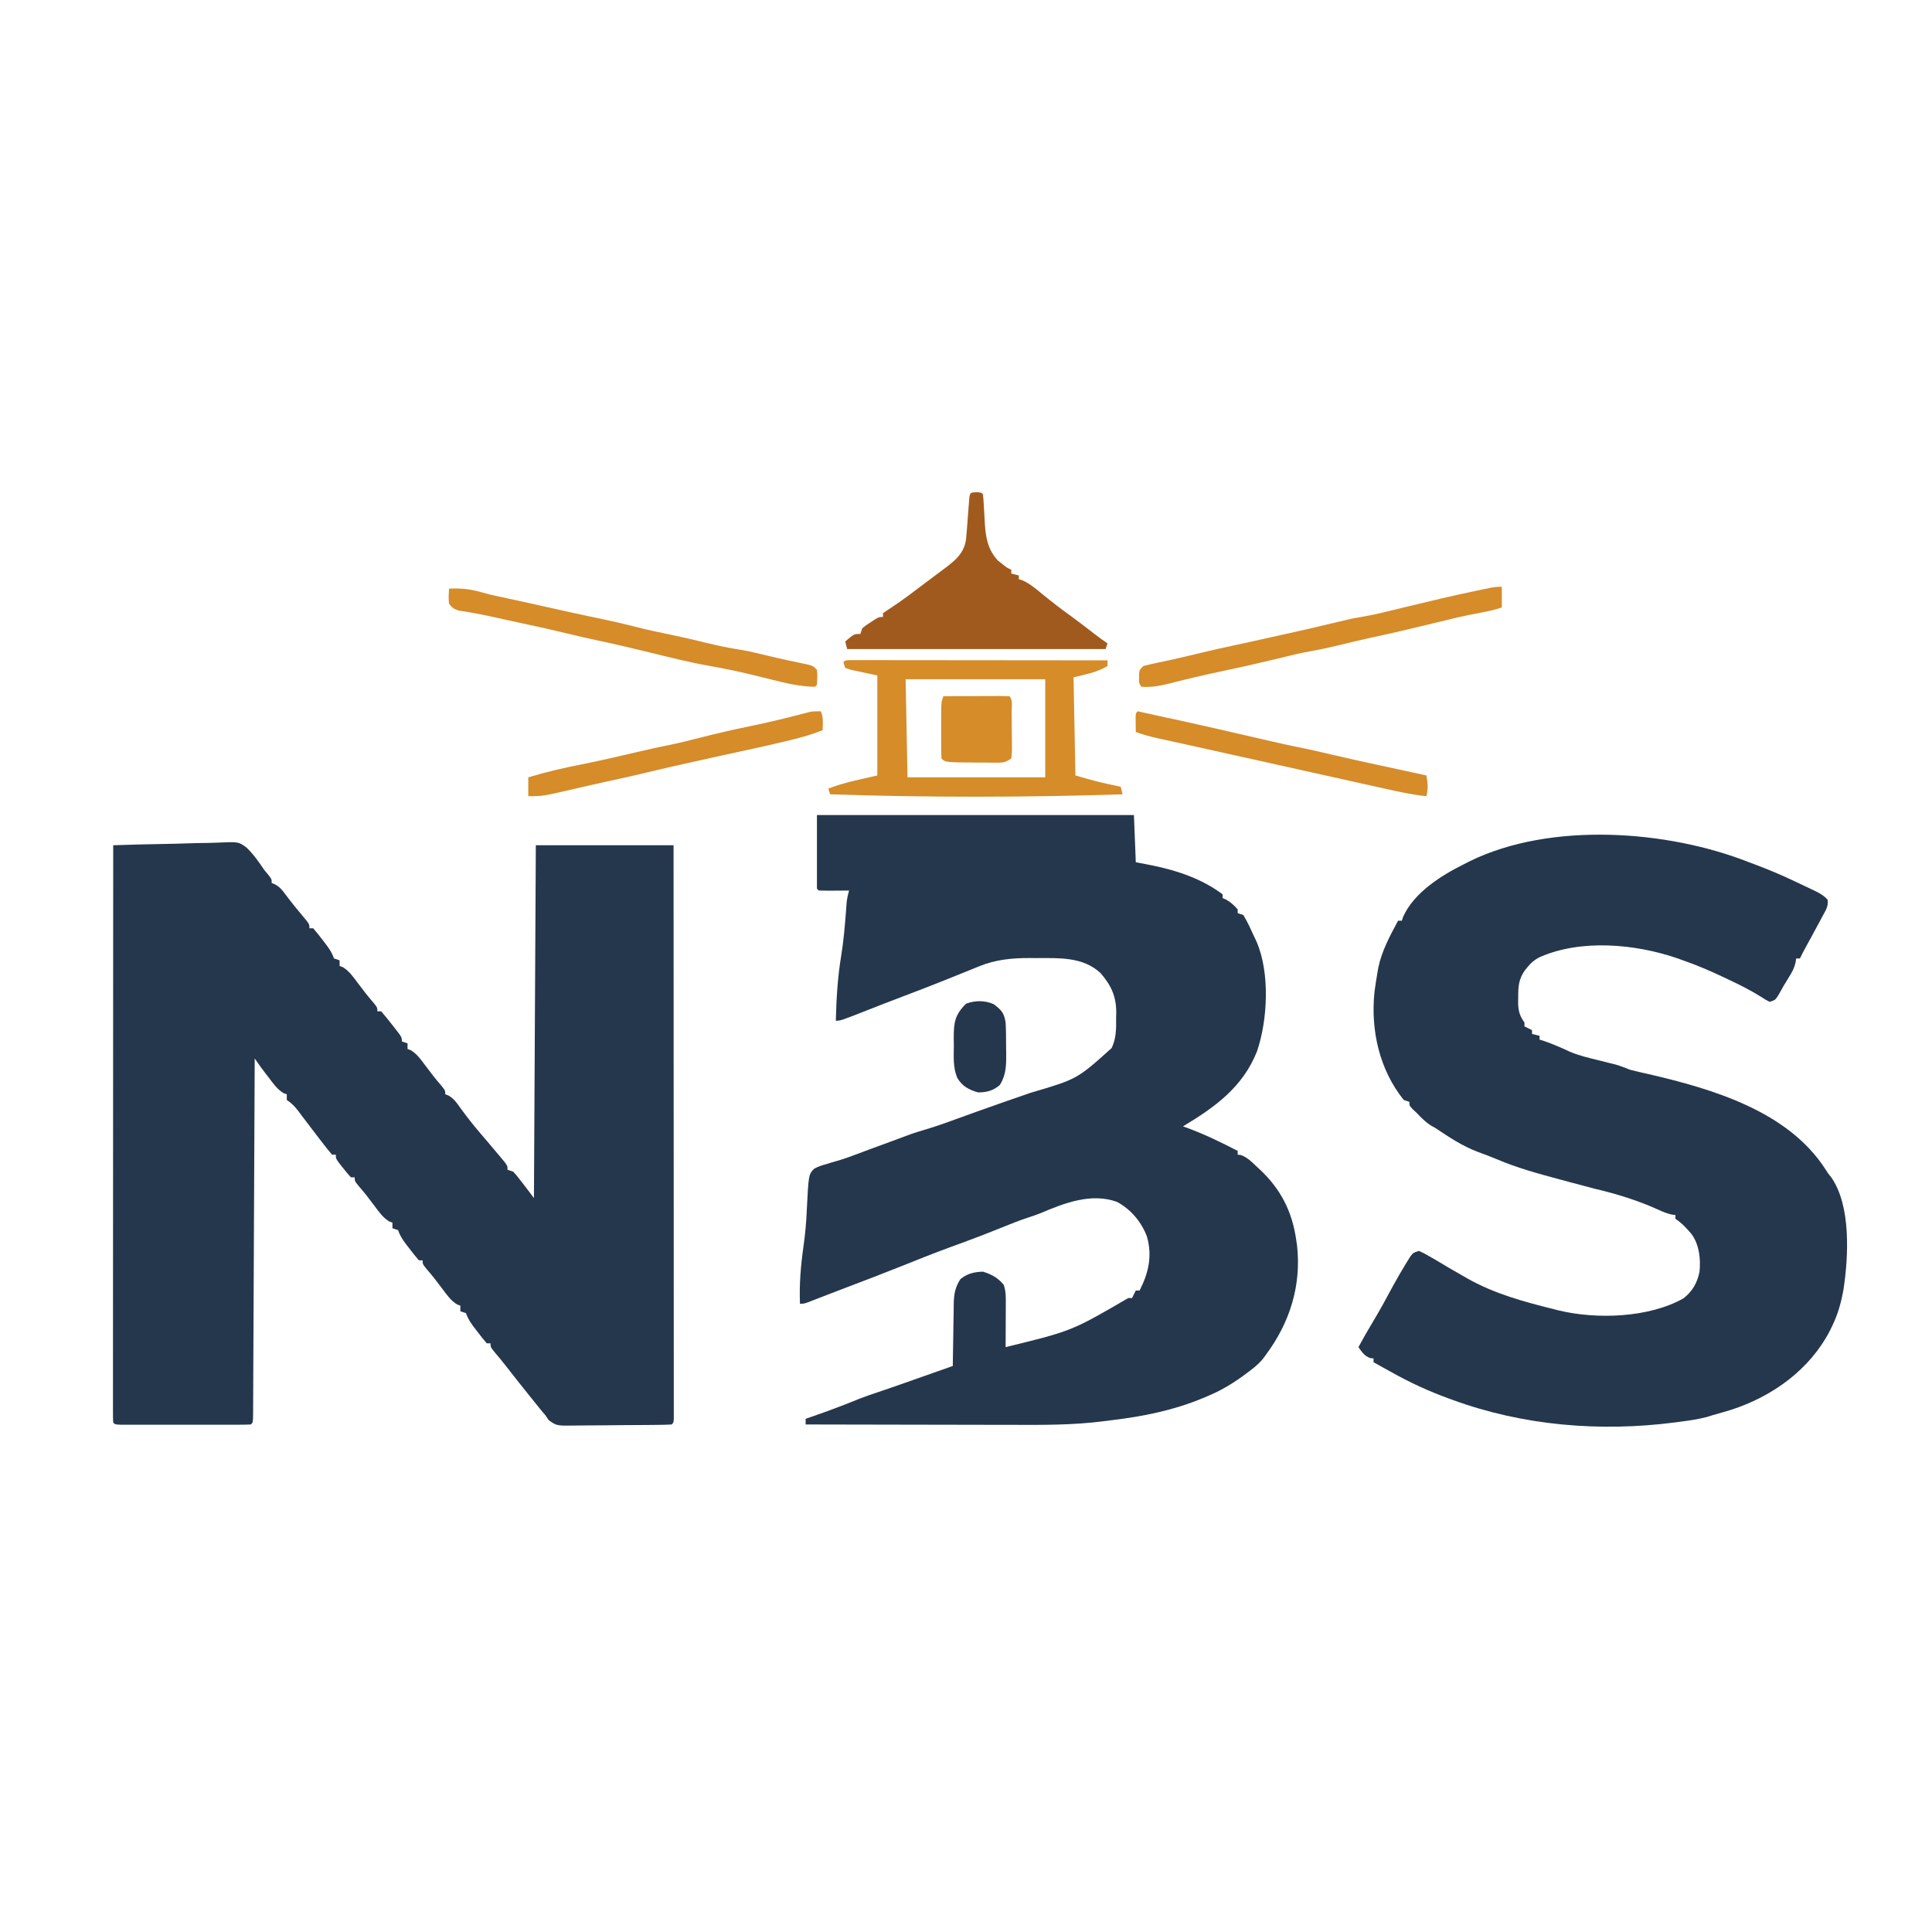 <?xml version="1.0" encoding="UTF-8"?>
<svg version="1.1" xmlns="http://www.w3.org/2000/svg" width="1024" height="1024">
<path d="M0 0 C8.806 -0.303 17.61 -0.533 26.42 -0.674 C30.512 -0.741 34.6 -0.833 38.69 -0.981 C42.646 -1.123 46.598 -1.2 50.556 -1.233 C52.057 -1.257 53.558 -1.304 55.058 -1.374 C66.449 -1.89 66.449 -1.89 70.697 1.257 C74.36 4.776 77.16 8.81 80 13 C81.137 14.384 81.137 14.384 82.296 15.796 C84 18 84 18 84 20 C84.594 20.249 85.189 20.498 85.801 20.754 C88.333 22.189 89.473 23.597 91.188 25.938 C94.723 30.672 98.47 35.196 102.277 39.715 C104 42 104 42 104 44 C104.66 44 105.32 44 106 44 C107.774 46.069 109.428 48.138 111.062 50.312 C111.522 50.907 111.982 51.502 112.455 52.115 C114.438 54.722 115.957 56.872 117 60 C118.485 60.495 118.485 60.495 120 61 C120 61.99 120 62.98 120 64 C120.822 64.286 120.822 64.286 121.66 64.578 C125.077 66.654 127.058 69.582 129.438 72.75 C130.373 73.975 131.309 75.199 132.246 76.422 C132.926 77.318 132.926 77.318 133.621 78.232 C134.982 79.977 136.403 81.653 137.848 83.328 C140 86 140 86 140 88 C140.66 88 141.32 88 142 88 C143.96 90.254 145.804 92.513 147.625 94.875 C148.141 95.526 148.656 96.177 149.188 96.848 C153 101.739 153 101.739 153 104 C153.99 104.33 154.98 104.66 156 105 C156 105.99 156 106.98 156 108 C156.822 108.286 156.822 108.286 157.66 108.578 C161.077 110.654 163.058 113.582 165.438 116.75 C166.373 117.975 167.309 119.199 168.246 120.422 C168.926 121.318 168.926 121.318 169.621 122.232 C170.982 123.977 172.403 125.653 173.848 127.328 C176 130 176 130 176 132 C176.576 132.22 177.152 132.441 177.746 132.668 C180.706 134.417 182.077 136.51 184.062 139.312 C187.373 143.887 190.826 148.274 194.5 152.562 C195.187 153.367 195.187 153.367 195.888 154.188 C196.805 155.261 197.722 156.333 198.639 157.405 C200.84 159.985 203.019 162.58 205.188 165.188 C205.924 166.068 206.66 166.948 207.418 167.855 C209 170 209 170 209 172 C209.99 172.33 210.98 172.66 212 173 C213.938 175.145 213.938 175.145 216 177.812 C216.681 178.685 217.361 179.558 218.062 180.457 C219.718 182.63 221.361 184.814 223 187 C223.495 94.435 223.495 94.435 224 0 C248.09 0 272.18 0 297 0 C297.022 38.966 297.04 77.931 297.051 116.897 C297.052 121.492 297.054 126.087 297.055 130.682 C297.055 132.055 297.055 132.055 297.056 133.455 C297.06 148.288 297.068 163.122 297.077 177.955 C297.086 193.164 297.092 208.373 297.094 223.582 C297.095 232.974 297.1 242.367 297.108 251.759 C297.113 258.191 297.115 264.623 297.114 271.054 C297.113 274.771 297.114 278.487 297.119 282.204 C297.125 286.224 297.123 290.243 297.12 294.263 C297.125 296.044 297.125 296.044 297.129 297.862 C297.127 298.93 297.125 299.998 297.123 301.098 C297.123 302.027 297.124 302.956 297.124 303.914 C297 306 297 306 296 307 C294.094 307.12 292.184 307.17 290.274 307.193 C288.437 307.217 288.437 307.217 286.562 307.242 C285.213 307.253 283.864 307.264 282.516 307.273 C281.839 307.279 281.162 307.284 280.465 307.29 C276.88 307.316 273.295 307.336 269.71 307.35 C266.01 307.367 262.31 307.411 258.61 307.462 C255.764 307.496 252.917 307.508 250.071 307.513 C248.707 307.52 247.344 307.535 245.98 307.559 C235.022 307.741 235.022 307.741 230.808 304.686 C230.211 303.799 229.615 302.913 229 302 C228.476 301.401 227.953 300.803 227.414 300.186 C226.965 299.631 226.517 299.076 226.055 298.504 C225.54 297.87 225.026 297.235 224.496 296.582 C223.961 295.915 223.426 295.249 222.875 294.562 C222.312 293.865 221.748 293.168 221.168 292.45 C216.964 287.233 212.807 281.98 208.691 276.694 C206.579 273.984 204.429 271.329 202.188 268.727 C200 266 200 266 200 264 C199.34 264 198.68 264 198 264 C196.226 261.931 194.572 259.862 192.938 257.688 C192.478 257.093 192.018 256.498 191.545 255.885 C189.562 253.278 188.043 251.128 187 248 C186.01 247.67 185.02 247.34 184 247 C184 246.01 184 245.02 184 244 C183.452 243.809 182.904 243.618 182.34 243.422 C178.923 241.346 176.942 238.418 174.562 235.25 C173.627 234.025 172.691 232.801 171.754 231.578 C171.3 230.981 170.847 230.383 170.379 229.768 C169.018 228.023 167.597 226.347 166.152 224.672 C164 222 164 222 164 220 C163.34 220 162.68 220 162 220 C160.226 217.931 158.572 215.862 156.938 213.688 C156.478 213.093 156.018 212.498 155.545 211.885 C153.562 209.278 152.043 207.128 151 204 C150.01 203.67 149.02 203.34 148 203 C148 202.01 148 201.02 148 200 C147.452 199.809 146.904 199.618 146.34 199.422 C142.923 197.346 140.942 194.418 138.562 191.25 C137.627 190.025 136.691 188.801 135.754 187.578 C135.3 186.981 134.847 186.383 134.379 185.768 C133.018 184.023 131.597 182.347 130.152 180.672 C128 178 128 178 128 176 C127.34 176 126.68 176 126 176 C124.055 173.883 124.055 173.883 121.875 171.125 C121.151 170.22 120.426 169.315 119.68 168.383 C118 166 118 166 118 164 C117.34 164 116.68 164 116 164 C114.251 161.974 112.617 159.94 111 157.812 C110.516 157.187 110.032 156.561 109.533 155.917 C107.055 152.708 104.604 149.479 102.156 146.246 C101.709 145.658 101.262 145.07 100.801 144.464 C99.95 143.342 99.103 142.218 98.262 141.089 C96.296 138.494 94.746 136.831 92 135 C92 134.01 92 133.02 92 132 C91.184 131.72 91.184 131.72 90.352 131.434 C86.869 129.31 84.814 126.287 82.375 123.062 C81.885 122.429 81.395 121.795 80.891 121.143 C78.835 118.472 76.87 115.806 75 113 C74.996 113.994 74.992 114.987 74.987 116.011 C74.884 140.154 74.775 164.297 74.661 188.44 C74.605 200.116 74.552 211.791 74.503 223.466 C74.46 233.638 74.414 243.81 74.363 253.983 C74.336 259.372 74.312 264.762 74.291 270.151 C74.271 275.218 74.247 280.285 74.22 285.351 C74.21 287.217 74.202 289.082 74.197 290.947 C74.188 293.483 74.174 296.018 74.158 298.553 C74.157 299.301 74.156 300.049 74.155 300.82 C74.114 305.886 74.114 305.886 73 307 C70.766 307.1 68.529 307.128 66.293 307.129 C65.592 307.131 64.891 307.133 64.169 307.135 C61.842 307.139 59.515 307.136 57.188 307.133 C55.577 307.133 53.967 307.134 52.356 307.136 C48.977 307.137 45.597 307.135 42.218 307.13 C37.876 307.125 33.535 307.128 29.193 307.134 C25.866 307.138 22.54 307.136 19.213 307.134 C17.612 307.133 16.011 307.134 14.409 307.136 C12.175 307.139 9.941 307.135 7.707 307.129 C5.796 307.128 5.796 307.128 3.847 307.127 C1 307 1 307 0 306 C-0.097 304.368 -0.124 302.733 -0.123 301.098 C-0.125 300.03 -0.127 298.962 -0.129 297.862 C-0.126 296.674 -0.123 295.487 -0.12 294.263 C-0.121 293.012 -0.122 291.762 -0.123 290.474 C-0.125 286.987 -0.121 283.5 -0.116 280.014 C-0.112 276.26 -0.113 272.506 -0.114 268.752 C-0.114 262.243 -0.111 255.734 -0.106 249.224 C-0.098 239.813 -0.095 230.402 -0.094 220.99 C-0.092 205.723 -0.085 190.455 -0.075 175.187 C-0.066 160.352 -0.059 145.517 -0.055 130.682 C-0.055 129.769 -0.054 128.855 -0.054 127.913 C-0.053 123.33 -0.052 118.746 -0.05 114.162 C-0.04 76.108 -0.022 38.054 0 0 Z " fill="#25374D" transform="translate(60,448)"/>
<path d="M0 0 C55.44 0 110.88 0 168 0 C168.33 8.25 168.66 16.5 169 25 C171.867 25.557 174.734 26.114 177.688 26.688 C190.918 29.391 204.084 33.813 215 42 C215 42.66 215 43.32 215 44 C215.577 44.248 216.155 44.495 216.75 44.75 C219.329 46.183 221.061 47.784 223 50 C223 50.66 223 51.32 223 52 C223.99 52.33 224.98 52.66 226 53 C228.348 56.822 230.136 60.924 232 65 C232.325 65.675 232.65 66.351 232.984 67.047 C240.112 83.484 238.977 108.359 233.25 125.207 C225.733 144.211 210.96 154.814 194 165 C194.753 165.268 195.506 165.536 196.281 165.812 C205.549 169.232 214.235 173.466 223 178 C223 178.66 223 179.32 223 180 C223.538 180.058 224.075 180.116 224.629 180.176 C228.069 181.372 230.342 183.728 232.938 186.188 C233.45 186.657 233.962 187.127 234.49 187.611 C245.656 198.011 251.835 209.916 254 225 C254.153 226.048 254.307 227.096 254.465 228.176 C256.818 249.408 250.613 269.045 238 286 C237.389 286.83 236.778 287.66 236.148 288.516 C233.712 291.333 231.129 293.365 228.125 295.562 C227.117 296.306 226.109 297.05 225.07 297.816 C219.2 301.991 213.626 305.246 207 308 C206.227 308.33 205.453 308.66 204.656 309 C189.05 315.486 172.863 318.765 156.129 320.743 C154.758 320.909 153.388 321.08 152.019 321.26 C135.947 323.356 119.876 323.265 103.702 323.203 C99.832 323.19 95.961 323.189 92.091 323.187 C84.796 323.181 77.501 323.164 70.206 323.144 C61.887 323.122 53.567 323.111 45.247 323.101 C28.165 323.08 11.082 323.045 -6 323 C-6 322.01 -6 321.02 -6 320 C-4.42 319.455 -4.42 319.455 -2.809 318.898 C5.701 315.94 14.108 312.83 22.438 309.395 C25.816 308.072 29.207 306.904 32.652 305.775 C36.62 304.465 40.558 303.072 44.5 301.688 C45.271 301.417 46.042 301.147 46.836 300.869 C55.229 297.926 63.614 294.961 72 292 C72.015 290.82 72.029 289.639 72.044 288.423 C72.102 284.029 72.18 279.634 72.262 275.24 C72.296 273.341 72.324 271.442 72.346 269.542 C72.38 266.807 72.432 264.071 72.488 261.336 C72.495 260.492 72.501 259.648 72.508 258.778 C72.631 253.802 73.256 250.315 76 246 C79.737 242.989 83.234 242.164 88 242 C92.638 243.494 95.911 245.199 99 249 C100.159 252.478 100.113 255.188 100.098 258.855 C100.096 259.517 100.095 260.179 100.093 260.86 C100.088 262.969 100.075 265.078 100.062 267.188 C100.057 268.619 100.053 270.051 100.049 271.482 C100.038 274.988 100.021 278.494 100 282 C134.974 273.473 134.974 273.473 165 256 C165.66 256 166.32 256 167 256 C167.66 254.68 168.32 253.36 169 252 C169.66 252 170.32 252 171 252 C175.775 242.719 177.845 233.585 174.875 223.312 C171.871 215.489 166.388 209.01 159 205 C145.333 200.138 131.3 205.577 118.609 210.973 C116.35 211.862 114.097 212.635 111.789 213.387 C106.979 214.971 102.311 216.833 97.625 218.75 C90.81 221.509 83.969 224.166 77.062 226.688 C76.267 226.978 75.472 227.268 74.653 227.568 C73.125 228.125 71.598 228.683 70.07 229.24 C61.816 232.269 53.657 235.534 45.5 238.812 C35.952 242.648 26.349 246.326 16.725 249.965 C13.839 251.061 10.958 252.17 8.078 253.281 C6.631 253.838 6.631 253.838 5.154 254.406 C3.293 255.123 1.433 255.841 -0.426 256.562 C-1.675 257.042 -1.675 257.042 -2.949 257.531 C-4.053 257.958 -4.053 257.958 -5.178 258.393 C-7 259 -7 259 -9 259 C-9.405 248.667 -8.596 238.883 -7.14 228.656 C-6.286 222.556 -5.702 216.528 -5.438 210.375 C-4.452 190.47 -4.452 190.47 -1.441 187.422 C0.687 186.274 2.663 185.619 5 185 C6.222 184.615 6.222 184.615 7.469 184.223 C9.075 183.724 10.689 183.25 12.312 182.809 C15.197 181.941 17.999 180.903 20.814 179.832 C23.055 178.979 25.301 178.145 27.551 177.316 C28.326 177.031 29.102 176.745 29.901 176.45 C33.196 175.237 36.491 174.026 39.787 172.815 C41.635 172.134 43.482 171.449 45.328 170.762 C46.23 170.428 47.133 170.094 48.062 169.75 C49.163 169.34 49.163 169.34 50.285 168.922 C52.7 168.102 55.119 167.372 57.566 166.656 C63.421 164.915 69.14 162.847 74.875 160.75 C77.095 159.945 79.315 159.14 81.535 158.336 C82.628 157.94 83.722 157.544 84.848 157.136 C89.327 155.522 93.817 153.943 98.312 152.375 C99.112 152.096 99.911 151.817 100.734 151.529 C104.907 150.073 109.083 148.626 113.262 147.188 C137.906 139.957 137.906 139.957 156.215 123.465 C158.664 118.274 158.625 113.215 158.562 107.562 C158.586 106.577 158.61 105.592 158.635 104.576 C158.618 95.978 155.858 90.11 150.25 83.688 C140.802 74.989 128.147 75.819 116.125 75.812 C115.018 75.8 113.91 75.788 112.77 75.775 C103.519 75.759 94.69 76.585 86.062 80.125 C84.971 80.565 83.879 81.004 82.754 81.457 C82.16 81.701 81.566 81.946 80.954 82.198 C77.146 83.761 73.321 85.283 69.5 86.812 C68.653 87.153 67.805 87.493 66.932 87.844 C59.899 90.662 52.829 93.377 45.743 96.059 C39.184 98.542 32.644 101.073 26.123 103.655 C12.504 109 12.504 109 10 109 C10.301 97.421 10.938 86.083 12.839 74.649 C14.088 66.967 14.761 59.27 15.353 51.512 C15.425 50.59 15.497 49.668 15.57 48.719 C15.63 47.903 15.689 47.088 15.75 46.248 C15.99 44.088 16.42 42.092 17 40 C15.857 40.012 14.713 40.023 13.535 40.035 C12.044 40.045 10.553 40.054 9.062 40.062 C8.308 40.071 7.553 40.079 6.775 40.088 C4.85 40.097 2.925 40.052 1 40 C0.67 39.67 0.34 39.34 0 39 C0 26.13 0 13.26 0 0 Z " fill="#25374D" transform="translate(433,432)"/>
<path d="M0 0 C1.044 0.391 2.088 0.781 3.164 1.184 C10.252 3.848 17.167 6.741 24 10 C24.661 10.309 25.321 10.617 26.002 10.936 C28.196 11.964 30.38 13.011 32.562 14.062 C33.266 14.391 33.97 14.719 34.695 15.058 C37.382 16.373 39.638 17.598 41.652 19.836 C42.216 23.344 40.65 25.486 39 28.562 C38.514 29.484 38.514 29.484 38.019 30.423 C37.029 32.291 36.017 34.146 35 36 C34.426 37.063 33.853 38.127 33.262 39.223 C32.27 41.051 31.271 42.876 30.262 44.695 C29.123 46.775 28.044 48.872 27 51 C26.34 51 25.68 51 25 51 C24.893 51.724 24.786 52.449 24.676 53.195 C23.945 56.227 22.847 58.245 21.188 60.875 C19.298 63.899 17.487 66.915 15.812 70.062 C14 73 14 73 11 74 C8.917 72.981 8.917 72.981 6.52 71.41 C1.083 67.997 -4.512 65.177 -10.312 62.438 C-11.324 61.958 -12.335 61.478 -13.376 60.984 C-20.482 57.645 -27.565 54.542 -35 52 C-35.967 51.646 -36.934 51.291 -37.93 50.926 C-60.387 43.24 -89.117 40.597 -111.195 50.422 C-113.834 51.907 -115.365 53.112 -117.25 55.438 C-117.73 56.014 -118.209 56.59 -118.703 57.184 C-122.04 61.857 -122.337 65.751 -122.312 71.438 C-122.329 72.188 -122.345 72.939 -122.361 73.713 C-122.365 78.386 -121.775 81.083 -119 85 C-119 85.66 -119 86.32 -119 87 C-117.02 87.99 -117.02 87.99 -115 89 C-115 89.66 -115 90.32 -115 91 C-113.02 91.495 -113.02 91.495 -111 92 C-111 92.66 -111 93.32 -111 94 C-110.154 94.268 -109.309 94.536 -108.438 94.812 C-103.831 96.404 -99.414 98.336 -95.004 100.406 C-89.973 102.56 -84.673 103.748 -79.375 105.062 C-77.34 105.571 -75.306 106.083 -73.273 106.598 C-72.381 106.819 -71.488 107.041 -70.568 107.27 C-67.955 108.013 -65.52 108.991 -63 110 C-61.502 110.405 -59.995 110.776 -58.48 111.113 C-57.631 111.307 -56.782 111.5 -55.906 111.699 C-55.009 111.902 -54.112 112.104 -53.188 112.312 C-19.099 120.227 20.831 131.984 40.641 162.922 C41.967 165.021 41.967 165.021 43.543 166.93 C54.157 182.011 52.729 208.874 50.126 226.231 C48.911 233.155 47.135 239.685 44 246 C43.642 246.743 43.283 247.485 42.914 248.25 C32.182 268.995 12.407 283.17 -9.482 290.236 C-12.641 291.206 -15.816 292.114 -19 293 C-20.636 293.512 -20.636 293.512 -22.305 294.035 C-27.023 295.267 -31.732 295.932 -36.562 296.562 C-37.545 296.692 -38.527 296.821 -39.539 296.954 C-78.888 302.013 -119.618 298.67 -157 285 C-157.995 284.641 -157.995 284.641 -159.01 284.274 C-169.857 280.329 -179.956 275.675 -190 270 C-191.812 269 -193.625 268 -195.438 267 C-196.626 266.335 -197.814 265.669 -199 265 C-199 264.34 -199 263.68 -199 263 C-199.577 262.938 -200.155 262.876 -200.75 262.812 C-203.887 261.68 -205.092 259.658 -207 257 C-204.444 252.318 -201.832 247.685 -199.062 243.125 C-195.416 237.095 -192.096 230.896 -188.758 224.691 C-186.411 220.39 -183.941 216.175 -181.375 212 C-180.52 210.608 -180.52 210.608 -179.648 209.188 C-178 207 -178 207 -175 206 C-172.477 207.109 -172.477 207.109 -169.625 208.75 C-168.689 209.281 -167.753 209.812 -166.789 210.359 C-164.184 211.892 -161.59 213.441 -159 215 C-157.399 215.934 -155.796 216.865 -154.18 217.773 C-152.531 218.701 -150.892 219.647 -149.258 220.602 C-134.748 228.815 -119.095 233.016 -103 237 C-102.307 237.179 -101.614 237.357 -100.9 237.542 C-80.577 242.445 -52.915 241.442 -34.688 231.125 C-29.956 227.384 -27.525 223.12 -26.246 217.211 C-25.489 210.408 -26.365 202.448 -30.582 196.93 C-33.235 193.813 -35.577 191.282 -39 189 C-39 188.34 -39 187.68 -39 187 C-39.639 186.917 -40.279 186.835 -40.938 186.75 C-43.497 186.123 -45.395 185.415 -47.75 184.312 C-58.739 179.286 -70.256 175.747 -82 173 C-86.21 171.918 -90.408 170.79 -94.603 169.649 C-96.358 169.174 -98.113 168.703 -99.87 168.233 C-111.384 165.151 -122.736 162.077 -133.715 157.398 C-137.045 155.981 -140.411 154.737 -143.812 153.5 C-151.919 150.403 -158.836 145.832 -166 141 C-166.846 140.526 -167.691 140.051 -168.562 139.562 C-171.47 137.698 -173.623 135.499 -176 133 C-176.763 132.278 -177.526 131.556 -178.312 130.812 C-180 129 -180 129 -180 127 C-180.99 126.67 -181.98 126.34 -183 126 C-195.842 109.994 -200.599 89.13 -198.502 68.863 C-198.095 65.555 -197.565 62.285 -197 59 C-196.827 57.973 -196.655 56.945 -196.477 55.887 C-194.599 46.878 -190.301 39.051 -186 31 C-185.34 31 -184.68 31 -184 31 C-183.763 30.285 -183.526 29.569 -183.281 28.832 C-177.509 16.074 -163.1 6.993 -151 1 C-149.991 0.484 -148.981 -0.031 -147.941 -0.562 C-105.139 -21.519 -43.258 -17.082 0 0 Z " fill="#25374D" transform="translate(927,457)"/>
<path d="M0 0 C2.5 0.125 2.5 0.125 3.5 1.125 C3.68 2.882 3.8 4.646 3.895 6.41 C3.963 7.499 4.032 8.587 4.104 9.709 C4.241 12 4.369 14.292 4.486 16.584 C4.999 24.315 6.074 30.316 11.352 36.184 C11.937 36.639 12.522 37.094 13.125 37.562 C13.715 38.036 14.306 38.509 14.914 38.996 C16.513 40.196 16.513 40.196 18.5 41.125 C18.5 41.785 18.5 42.445 18.5 43.125 C20.48 43.62 20.48 43.62 22.5 44.125 C22.5 44.785 22.5 45.445 22.5 46.125 C23.178 46.339 23.856 46.553 24.555 46.773 C28.427 48.55 31.364 51.039 34.625 53.75 C39.883 58.042 45.203 62.162 50.727 66.109 C54.604 68.927 58.39 71.86 62.174 74.801 C64.574 76.663 66.971 78.439 69.5 80.125 C69.17 81.115 68.84 82.105 68.5 83.125 C23.29 83.125 -21.92 83.125 -68.5 83.125 C-68.83 81.805 -69.16 80.485 -69.5 79.125 C-64.875 75.125 -64.875 75.125 -61.5 75.125 C-61.17 74.135 -60.84 73.145 -60.5 72.125 C-58.504 70.52 -58.504 70.52 -56.062 68.938 C-55.259 68.408 -54.456 67.878 -53.629 67.332 C-51.5 66.125 -51.5 66.125 -49.5 66.125 C-49.5 65.465 -49.5 64.805 -49.5 64.125 C-48.196 63.209 -46.881 62.306 -45.535 61.453 C-39.065 57.231 -32.896 52.486 -26.738 47.82 C-24.931 46.451 -23.113 45.095 -21.293 43.742 C-20.133 42.87 -18.972 41.998 -17.812 41.125 C-17.265 40.722 -16.718 40.318 -16.155 39.903 C-10.751 35.808 -6.525 32.039 -5.5 25.125 C-5.306 23.227 -5.141 21.325 -5 19.422 C-4.918 18.36 -4.835 17.297 -4.75 16.203 C-4.582 13.969 -4.416 11.734 -4.25 9.5 C-4.168 8.443 -4.085 7.386 -4 6.297 C-3.928 5.328 -3.856 4.36 -3.781 3.362 C-3.384 0.205 -3.21 0.16 0 0 Z " fill="#A15A1E" transform="translate(517.5,260.875)"/>
<path d="M0 0 C1.536 0.001 1.536 0.001 3.103 0.003 C4.86 0.001 4.86 0.001 6.652 -0.001 C8.596 0.004 8.596 0.004 10.579 0.01 C11.949 0.01 13.319 0.01 14.688 0.009 C18.417 0.009 22.147 0.015 25.876 0.022 C29.769 0.028 33.662 0.028 37.555 0.03 C44.932 0.033 52.309 0.041 59.686 0.051 C68.083 0.062 76.479 0.068 84.876 0.073 C102.153 0.083 119.429 0.101 136.706 0.123 C136.706 1.113 136.706 2.103 136.706 3.123 C130.704 6.624 126.026 7.293 118.706 9.123 C119.036 26.283 119.366 43.443 119.706 61.123 C131.641 64.559 131.641 64.559 143.706 67.123 C144.036 68.443 144.366 69.763 144.706 71.123 C93.088 72.794 41.323 72.849 -10.294 71.123 C-10.624 70.133 -10.954 69.143 -11.294 68.123 C-2.961 64.79 5.975 63.202 14.706 61.123 C14.706 43.633 14.706 26.143 14.706 8.123 C10.086 7.133 5.466 6.143 0.706 5.123 C-0.284 4.793 -1.274 4.463 -2.294 4.123 C-2.624 3.133 -2.954 2.143 -3.294 1.123 C-2.294 0.123 -2.294 0.123 0 0 Z M29.706 10.123 C30.036 27.283 30.366 44.443 30.706 62.123 C54.796 62.123 78.886 62.123 103.706 62.123 C103.706 44.963 103.706 27.803 103.706 10.123 C79.286 10.123 54.866 10.123 29.706 10.123 Z " fill="#D58C29" transform="translate(450.294,349.877)"/>
<path d="M0 0 C6.459 -0.378 11.856 0.297 18.043 2.148 C22.363 3.393 26.746 4.267 31.145 5.188 C35.353 6.074 39.552 7.001 43.75 7.938 C44.887 8.191 44.887 8.191 46.047 8.449 C49.859 9.298 53.67 10.15 57.48 11.004 C58.966 11.336 60.452 11.668 61.938 12 C62.676 12.165 63.414 12.33 64.174 12.5 C68.845 13.538 73.524 14.53 78.209 15.5 C85.504 17.01 92.738 18.647 99.953 20.502 C105.79 21.986 111.668 23.216 117.567 24.425 C123.723 25.7 129.83 27.138 135.938 28.625 C142.275 30.164 148.557 31.503 155.008 32.48 C159.474 33.256 163.865 34.328 168.269 35.394 C172.176 36.34 176.087 37.244 180.02 38.078 C180.841 38.254 181.663 38.429 182.509 38.61 C184.101 38.947 185.694 39.279 187.288 39.605 C192.779 40.779 192.779 40.779 195 43 C195.328 45.715 195.131 48.252 195 51 C194.67 51.33 194.34 51.66 194 52 C186.019 51.923 178.377 50.081 170.688 48.125 C168.474 47.578 166.261 47.033 164.047 46.488 C162.474 46.099 162.474 46.099 160.869 45.702 C152.862 43.743 144.801 42.14 136.688 40.688 C126.338 38.813 116.152 36.214 105.939 33.717 C101.901 32.732 97.858 31.766 93.812 30.812 C93.132 30.652 92.451 30.492 91.749 30.326 C87.593 29.354 83.427 28.442 79.25 27.562 C73.307 26.31 67.404 24.919 61.5 23.5 C54.637 21.853 47.771 20.264 40.863 18.816 C37.711 18.15 34.564 17.469 31.418 16.777 C30.413 16.557 29.408 16.336 28.373 16.109 C26.392 15.675 24.412 15.238 22.432 14.801 C16.741 13.555 11.068 12.485 5.302 11.645 C2.695 10.915 1.641 10.126 0 8 C-0.391 5.275 -0.136 2.769 0 0 Z " fill="#D58C29" transform="translate(238,312)"/>
<path d="M0 0 C0 3.63 0 7.26 0 11 C-3.861 12.201 -7.636 13.145 -11.625 13.812 C-19.896 15.259 -28.027 17.342 -36.183 19.318 C-47.52 22.063 -58.851 24.796 -70.27 27.184 C-75.961 28.429 -81.621 29.809 -87.279 31.199 C-91.629 32.254 -95.966 33.198 -100.375 33.969 C-106.42 35.035 -112.354 36.469 -118.312 37.938 C-126.074 39.825 -133.83 41.661 -141.648 43.297 C-145.626 44.131 -149.595 44.998 -153.562 45.875 C-154.677 46.12 -154.677 46.12 -155.813 46.371 C-160.079 47.319 -164.328 48.318 -168.57 49.367 C-169.973 49.712 -169.973 49.712 -171.404 50.063 C-173.215 50.51 -175.025 50.964 -176.832 51.425 C-181.688 52.622 -185.995 53.345 -191 53 C-192.895 51.105 -192.18 48.429 -192.23 45.91 C-192 44 -192 44 -190 42 C-187.394 41.313 -184.825 40.724 -182.188 40.188 C-180.55 39.84 -178.914 39.491 -177.277 39.141 C-175.985 38.865 -175.985 38.865 -174.667 38.584 C-170.179 37.601 -165.716 36.516 -161.25 35.438 C-154.352 33.781 -147.447 32.201 -140.504 30.742 C-134.092 29.384 -127.698 27.94 -121.301 26.512 C-119.065 26.014 -116.828 25.522 -114.59 25.031 C-106.393 23.229 -98.221 21.344 -90.062 19.375 C-79.652 16.866 -79.652 16.866 -74.5 16 C-66.52 14.653 -58.678 12.586 -50.817 10.682 C-38.242 7.637 -25.673 4.613 -13 2 C-12.02 1.794 -11.041 1.587 -10.031 1.375 C-3.385 0 -3.385 0 0 0 Z " fill="#D58C29" transform="translate(796,311)"/>
<path d="M0 0 C2.063 0.42 4.124 0.853 6.174 1.336 C9.244 2.057 12.324 2.717 15.41 3.371 C22.869 4.964 30.311 6.628 37.75 8.312 C39.097 8.617 40.443 8.921 41.79 9.225 C51.685 11.464 61.572 13.736 71.45 16.046 C75.934 17.089 80.416 18.1 84.934 18.984 C90.906 20.156 96.824 21.551 102.75 22.938 C110.578 24.756 118.405 26.556 126.27 28.211 C131.643 29.347 137.009 30.519 142.375 31.688 C143.418 31.914 144.461 32.141 145.536 32.375 C148.024 32.917 150.512 33.458 153 34 C153.756 38.044 154.06 40.995 153 45 C145.539 44.254 138.31 42.63 131 41 C129.576 40.685 128.151 40.37 126.727 40.055 C122.922 39.212 119.118 38.365 115.314 37.516 C111.543 36.675 107.772 35.838 104 35 C102.5 34.667 101 34.333 99.5 34 C98.757 33.835 98.015 33.67 97.25 33.5 C77 29 56.75 24.5 36.5 20 C35.757 19.835 35.013 19.67 34.247 19.5 C32.757 19.168 31.267 18.837 29.776 18.504 C25.879 17.636 21.98 16.777 18.078 15.93 C17.27 15.753 16.462 15.576 15.629 15.395 C14.09 15.059 12.551 14.725 11.012 14.395 C6.907 13.495 2.968 12.41 -1 11 C-1.027 9.354 -1.046 7.708 -1.062 6.062 C-1.074 5.146 -1.086 4.229 -1.098 3.285 C-1 1 -1 1 0 0 Z " fill="#D58C29" transform="translate(603,377)"/>
<path d="M0 0 C1.607 3.215 1.057 6.436 1 10 C-5.584 12.665 -12.214 14.391 -19.125 16 C-20.24 16.263 -21.355 16.527 -22.504 16.798 C-29.2 18.372 -35.904 19.887 -42.637 21.293 C-49.004 22.631 -55.349 24.071 -61.699 25.488 C-63.935 25.986 -66.172 26.478 -68.41 26.969 C-76.543 28.756 -84.653 30.618 -92.75 32.562 C-99.551 34.195 -106.357 35.751 -113.203 37.184 C-119.125 38.457 -125.024 39.826 -130.924 41.199 C-147.439 45 -147.439 45 -155 45 C-155 41.7 -155 38.4 -155 35 C-145.405 32.087 -135.855 29.885 -126 28 C-115.76 25.914 -105.588 23.537 -95.413 21.157 C-90.599 20.036 -85.791 18.939 -80.938 18 C-75.32 16.901 -69.794 15.482 -64.25 14.062 C-55.53 11.856 -46.815 9.796 -38 8 C-28.845 6.118 -19.793 3.993 -10.751 1.625 C-9.525 1.31 -9.525 1.31 -8.273 0.988 C-7.546 0.798 -6.818 0.608 -6.068 0.411 C-4 0 -4 0 0 0 Z " fill="#D58C29" transform="translate(435,377)"/>
<path d="M0 0 C4.966 -0.025 9.932 -0.043 14.899 -0.055 C16.589 -0.06 18.28 -0.067 19.971 -0.075 C22.396 -0.088 24.821 -0.093 27.246 -0.098 C28.387 -0.105 28.387 -0.105 29.55 -0.113 C31.367 -0.113 33.184 -0.062 35 0 C36.914 1.914 36.187 5.42 36.203 8.027 C36.209 8.731 36.215 9.436 36.22 10.161 C36.23 11.653 36.236 13.145 36.24 14.637 C36.25 16.925 36.281 19.211 36.312 21.498 C36.319 22.945 36.324 24.393 36.328 25.84 C36.34 26.526 36.353 27.213 36.366 27.92 C36.356 29.851 36.356 29.851 36 33 C32.734 35.177 31.805 35.248 28.027 35.23 C26.553 35.228 26.553 35.228 25.049 35.225 C24.022 35.212 22.995 35.2 21.938 35.188 C20.938 35.187 19.938 35.186 18.908 35.186 C1.081 35.081 1.081 35.081 -1 33 C-1.1 30.817 -1.131 28.631 -1.133 26.445 C-1.134 25.788 -1.135 25.131 -1.136 24.453 C-1.136 23.06 -1.135 21.666 -1.13 20.272 C-1.125 18.141 -1.13 16.01 -1.137 13.879 C-1.136 12.526 -1.135 11.173 -1.133 9.82 C-1.132 8.586 -1.131 7.351 -1.129 6.079 C-1 3 -1 3 0 0 Z " fill="#D58C29" transform="translate(500,369)"/>
<path d="M0 0 C4.041 3.118 5.382 4.558 6.188 9.688 C6.431 13.977 6.419 18.267 6.438 22.562 C6.458 23.721 6.479 24.88 6.5 26.074 C6.529 32.346 6.481 37.254 3.188 42.688 C-0.272 45.756 -3.876 46.688 -8.438 46.688 C-13.423 45.21 -16.737 43.478 -19.457 38.949 C-21.785 33.346 -21.284 27.678 -21.25 21.688 C-21.27 20.429 -21.29 19.171 -21.311 17.875 C-21.306 9.532 -20.72 5.595 -14.812 -0.312 C-10.011 -2.159 -4.606 -2.15 0 0 Z " fill="#25374D" transform="translate(526.812,532.312)"/>
</svg>
